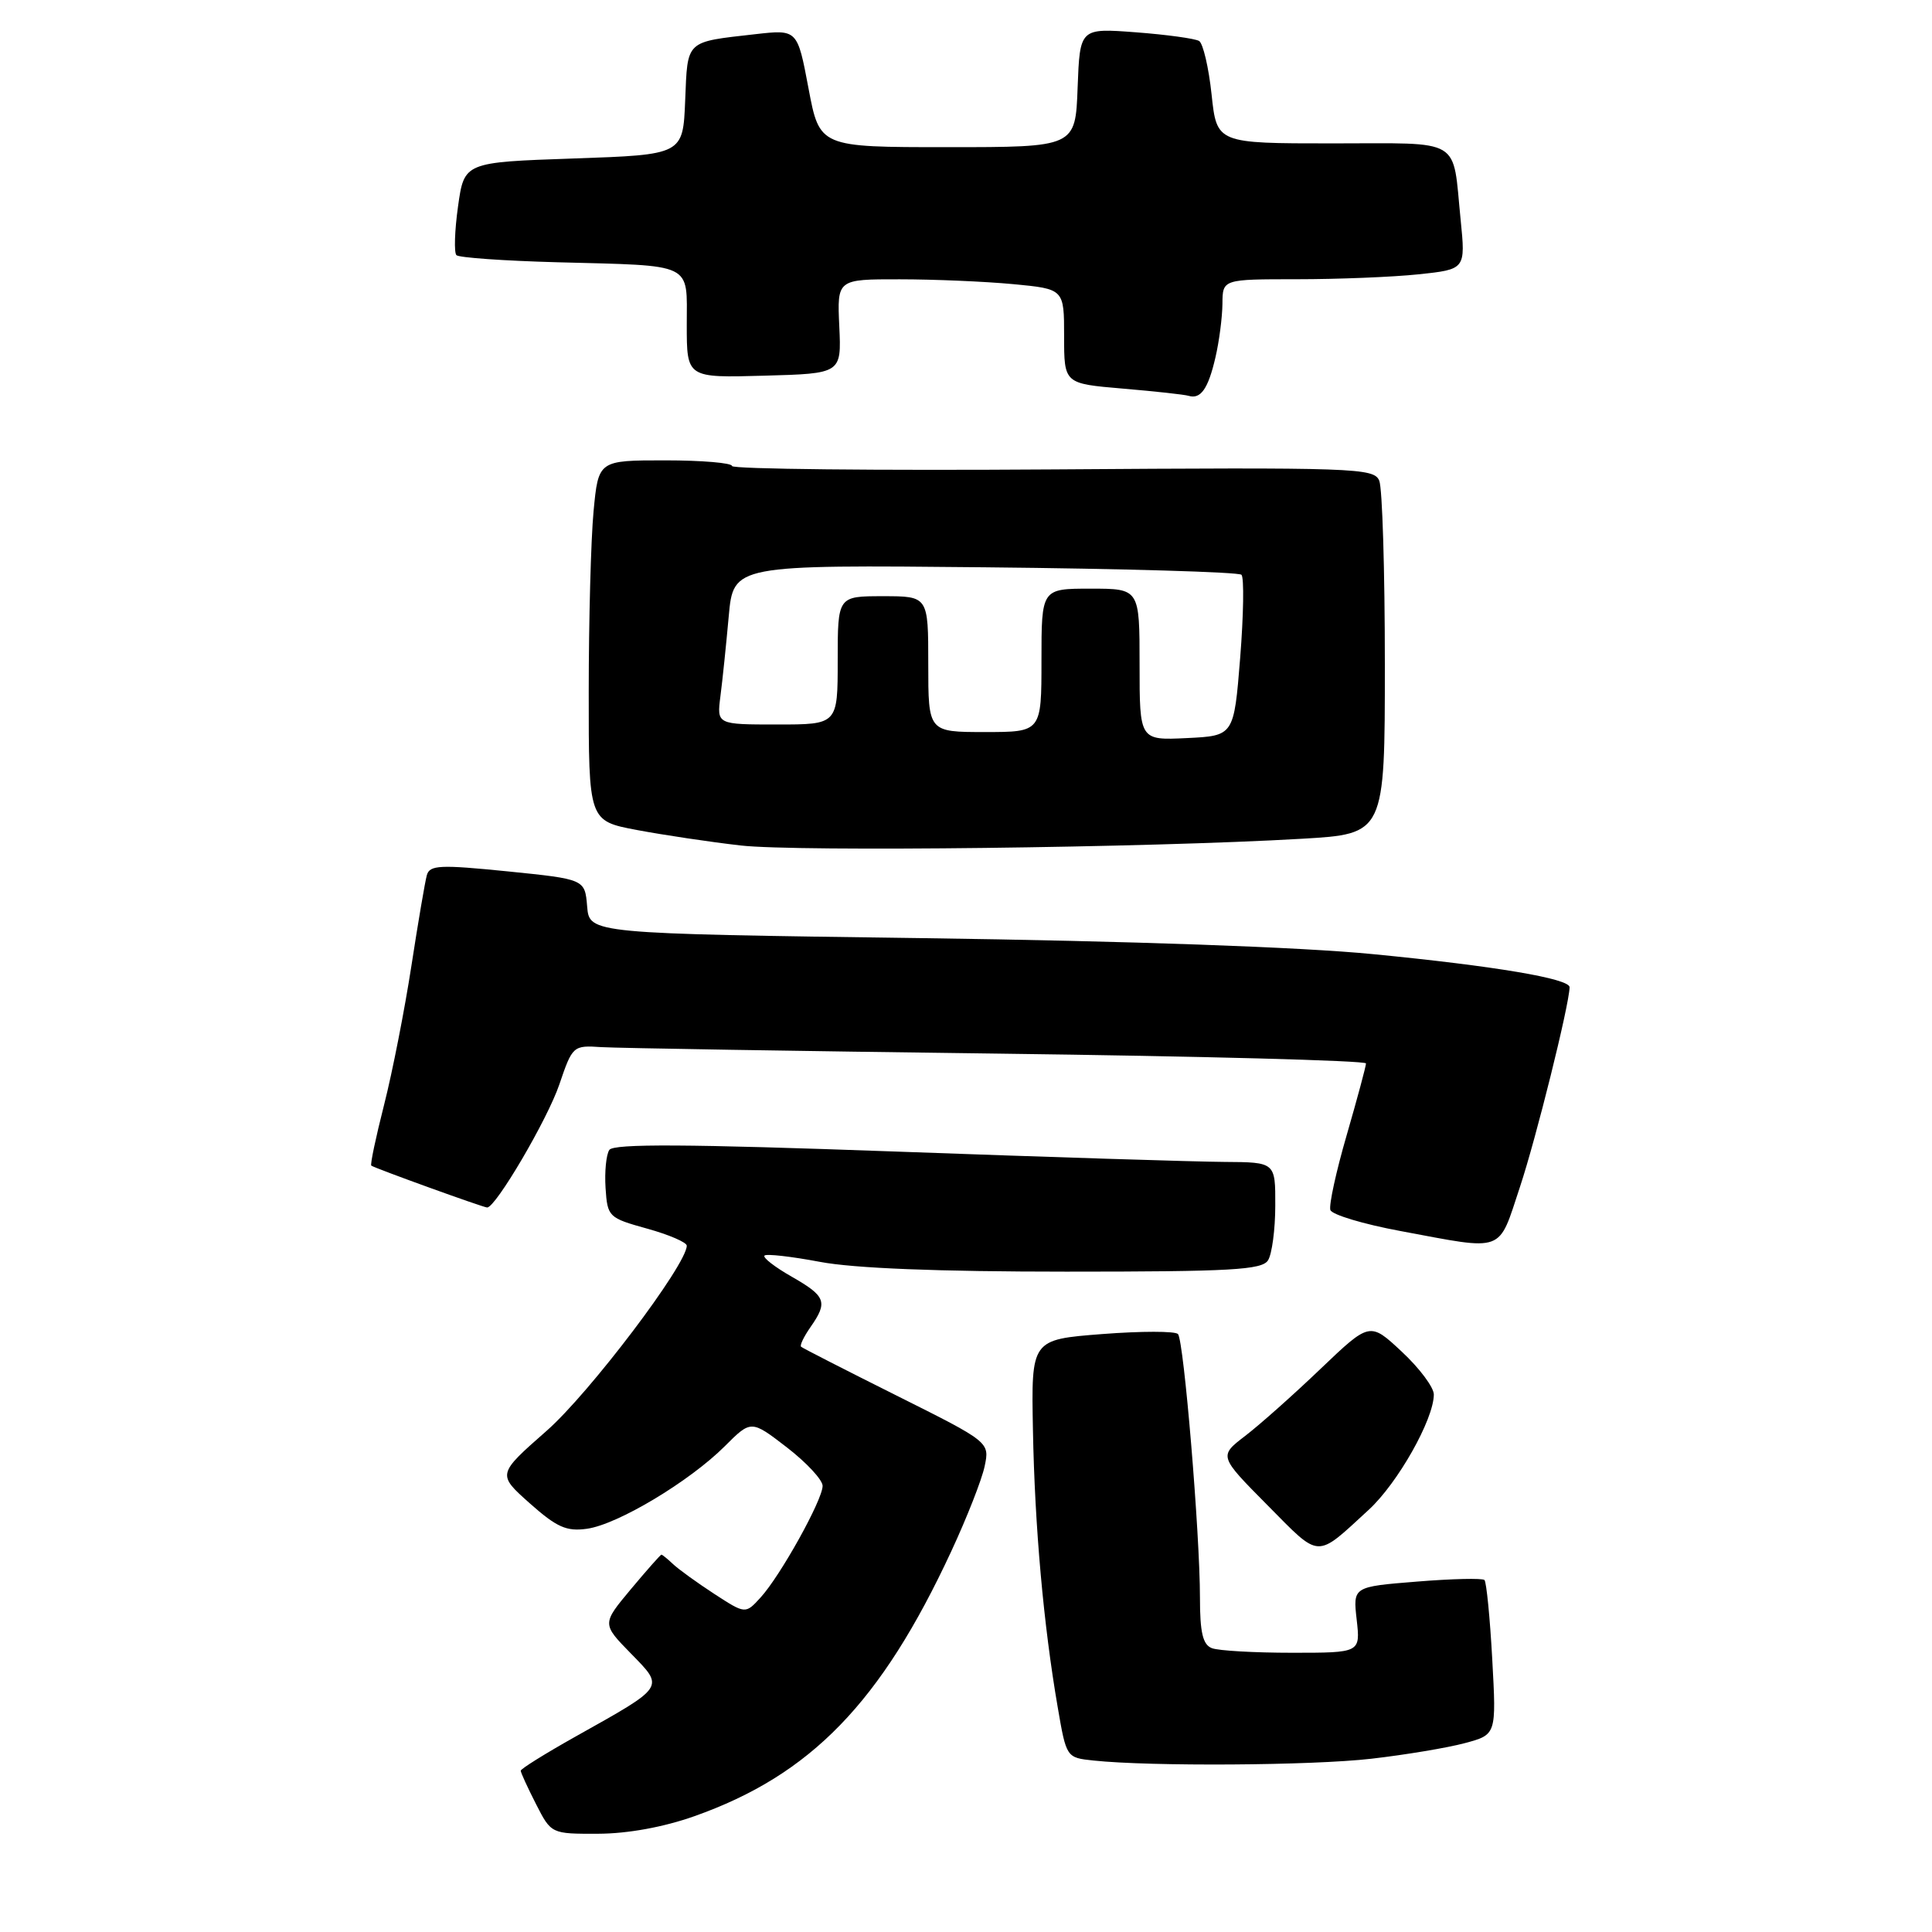 <?xml version="1.0" encoding="UTF-8" standalone="no"?>
<!DOCTYPE svg PUBLIC "-//W3C//DTD SVG 1.1//EN" "http://www.w3.org/Graphics/SVG/1.1/DTD/svg11.dtd" >
<svg xmlns="http://www.w3.org/2000/svg" xmlns:xlink="http://www.w3.org/1999/xlink" version="1.1" viewBox="0 0 256 256">
 <g >
 <path fill="currentColor"
d=" M 92.00 240.66 C 107.45 235.19 116.74 225.60 126.05 205.55 C 128.11 201.12 130.10 196.06 130.47 194.29 C 131.14 191.09 131.14 191.09 118.82 184.93 C 112.04 181.54 106.34 178.63 106.15 178.45 C 105.95 178.27 106.52 177.10 107.40 175.84 C 109.72 172.52 109.44 171.76 104.91 169.17 C 102.66 167.89 101.04 166.63 101.30 166.37 C 101.55 166.11 104.86 166.49 108.63 167.20 C 113.15 168.06 124.32 168.50 141.29 168.50 C 163.12 168.50 167.22 168.27 168.02 167.00 C 168.54 166.18 168.98 162.91 168.98 159.75 C 169.00 154.00 169.00 154.00 162.25 153.96 C 158.54 153.94 138.85 153.32 118.50 152.58 C 91.04 151.59 81.30 151.53 80.74 152.37 C 80.32 152.99 80.10 155.27 80.24 157.42 C 80.49 161.25 80.64 161.38 85.75 162.80 C 88.64 163.60 91.00 164.62 91.00 165.06 C 91.00 167.57 78.09 184.63 72.42 189.60 C 65.88 195.35 65.88 195.35 70.19 199.19 C 73.77 202.37 75.06 202.95 77.77 202.57 C 81.84 202.01 91.36 196.30 96.03 191.64 C 99.53 188.14 99.53 188.14 104.27 191.79 C 106.87 193.80 109.00 196.09 109.00 196.89 C 109.00 198.74 103.40 208.82 100.77 211.69 C 98.77 213.88 98.77 213.88 94.63 211.19 C 92.36 209.71 89.91 207.94 89.18 207.25 C 88.45 206.56 87.76 206.00 87.64 206.00 C 87.52 206.00 85.70 208.06 83.59 210.58 C 79.76 215.17 79.76 215.17 83.58 219.08 C 88.06 223.67 88.26 223.38 76.25 230.11 C 72.26 232.35 69.00 234.38 69.00 234.63 C 69.00 234.88 69.91 236.86 71.02 239.04 C 73.04 243.00 73.04 243.00 79.27 242.98 C 83.17 242.97 87.93 242.10 92.00 240.66 Z  M 181.72 233.04 C 186.24 232.52 191.81 231.59 194.11 230.97 C 198.28 229.85 198.28 229.85 197.73 219.85 C 197.43 214.35 196.96 209.63 196.70 209.36 C 196.43 209.10 192.40 209.19 187.74 209.57 C 179.27 210.25 179.27 210.25 179.77 214.63 C 180.26 219.00 180.26 219.00 171.21 219.00 C 166.24 219.00 161.45 218.73 160.58 218.39 C 159.38 217.93 159.00 216.33 159.00 211.70 C 159.00 203.22 156.87 177.66 156.09 176.77 C 155.73 176.37 151.21 176.37 146.04 176.77 C 136.64 177.50 136.64 177.50 136.87 189.50 C 137.11 202.33 138.28 215.36 140.15 226.20 C 141.30 232.90 141.30 232.90 144.90 233.28 C 152.45 234.08 173.85 233.95 181.72 233.04 Z  M 181.37 200.05 C 185.20 196.53 189.97 188.09 189.99 184.79 C 190.00 183.84 188.09 181.29 185.75 179.11 C 181.51 175.15 181.51 175.15 175.00 181.36 C 171.43 184.78 166.93 188.78 165.00 190.26 C 161.50 192.94 161.50 192.94 167.94 199.44 C 175.05 206.62 174.26 206.58 181.37 200.05 Z  M 201.41 157.25 C 203.54 150.83 207.90 133.31 207.98 130.82 C 208.01 129.68 198.15 128.01 181.94 126.43 C 172.40 125.49 149.62 124.69 122.30 124.31 C 78.10 123.71 78.10 123.71 77.80 120.11 C 77.50 116.50 77.50 116.50 67.25 115.46 C 58.30 114.56 56.94 114.62 56.56 115.96 C 56.32 116.81 55.40 122.22 54.51 128.00 C 53.62 133.78 52.00 142.04 50.90 146.37 C 49.80 150.69 49.03 154.33 49.20 154.45 C 49.67 154.80 64.06 160.00 64.55 160.00 C 65.69 160.00 72.54 148.33 74.11 143.71 C 75.86 138.57 75.93 138.50 79.69 138.75 C 81.79 138.88 105.44 139.27 132.25 139.61 C 159.06 139.95 181.00 140.53 181.00 140.91 C 181.00 141.28 179.85 145.55 178.45 150.39 C 177.04 155.23 176.07 159.70 176.28 160.33 C 176.48 160.95 180.67 162.21 185.58 163.12 C 199.55 165.72 198.46 166.13 201.41 157.25 Z  M 172.50 111.14 C 183.50 110.50 183.50 110.50 183.50 88.00 C 183.50 75.62 183.17 64.69 182.76 63.70 C 182.07 62.00 179.67 61.92 139.51 62.20 C 116.13 62.36 97.00 62.16 97.00 61.75 C 97.00 61.34 93.02 61.00 88.14 61.00 C 79.29 61.00 79.29 61.00 78.65 67.75 C 78.30 71.46 78.01 82.21 78.01 91.64 C 78.00 108.77 78.00 108.77 84.39 109.98 C 87.91 110.64 94.10 111.57 98.14 112.03 C 105.58 112.89 152.22 112.33 172.50 111.14 Z  M 161.05 47.37 C 161.55 45.24 161.96 42.04 161.98 40.25 C 162.00 37.00 162.00 37.00 171.85 37.00 C 177.27 37.00 184.52 36.71 187.95 36.35 C 194.20 35.69 194.20 35.69 193.54 29.10 C 192.43 18.08 193.99 19.00 176.55 19.00 C 161.23 19.00 161.23 19.00 160.54 12.51 C 160.16 8.94 159.41 5.76 158.89 5.43 C 158.36 5.11 154.59 4.59 150.51 4.28 C 143.09 3.72 143.09 3.72 142.79 11.61 C 142.50 19.50 142.50 19.50 125.55 19.50 C 108.60 19.50 108.60 19.50 107.13 11.70 C 105.66 3.90 105.66 3.90 100.08 4.53 C 90.76 5.59 91.12 5.25 90.79 13.30 C 90.50 20.50 90.50 20.50 76.00 21.00 C 61.51 21.50 61.51 21.50 60.69 27.36 C 60.24 30.58 60.15 33.48 60.48 33.81 C 60.81 34.14 66.80 34.56 73.79 34.75 C 92.13 35.24 91.00 34.69 91.00 43.05 C 91.00 50.07 91.00 50.07 101.25 49.78 C 111.50 49.50 111.50 49.50 111.21 43.25 C 110.92 37.00 110.92 37.00 119.21 37.01 C 123.77 37.01 130.54 37.30 134.25 37.65 C 141.00 38.29 141.00 38.29 141.00 44.56 C 141.00 50.83 141.00 50.83 148.75 51.49 C 153.01 51.85 156.95 52.28 157.50 52.45 C 159.10 52.93 160.09 51.52 161.05 47.37 Z  M 151.00 88.05 C 151.00 78.00 151.00 78.00 144.50 78.00 C 138.00 78.00 138.00 78.00 138.00 87.50 C 138.00 97.00 138.00 97.00 130.50 97.00 C 123.00 97.00 123.00 97.00 123.00 88.00 C 123.00 79.00 123.00 79.00 117.00 79.00 C 111.00 79.00 111.00 79.00 111.00 87.50 C 111.00 96.00 111.00 96.00 102.99 96.00 C 94.98 96.00 94.98 96.00 95.46 92.25 C 95.73 90.19 96.22 85.43 96.56 81.67 C 97.18 74.84 97.18 74.84 130.51 75.17 C 148.84 75.35 164.13 75.80 164.50 76.16 C 164.86 76.53 164.78 81.48 164.33 87.16 C 163.50 97.50 163.50 97.50 157.25 97.80 C 151.00 98.10 151.00 98.10 151.00 88.05 Z "/>
</g>
</svg>